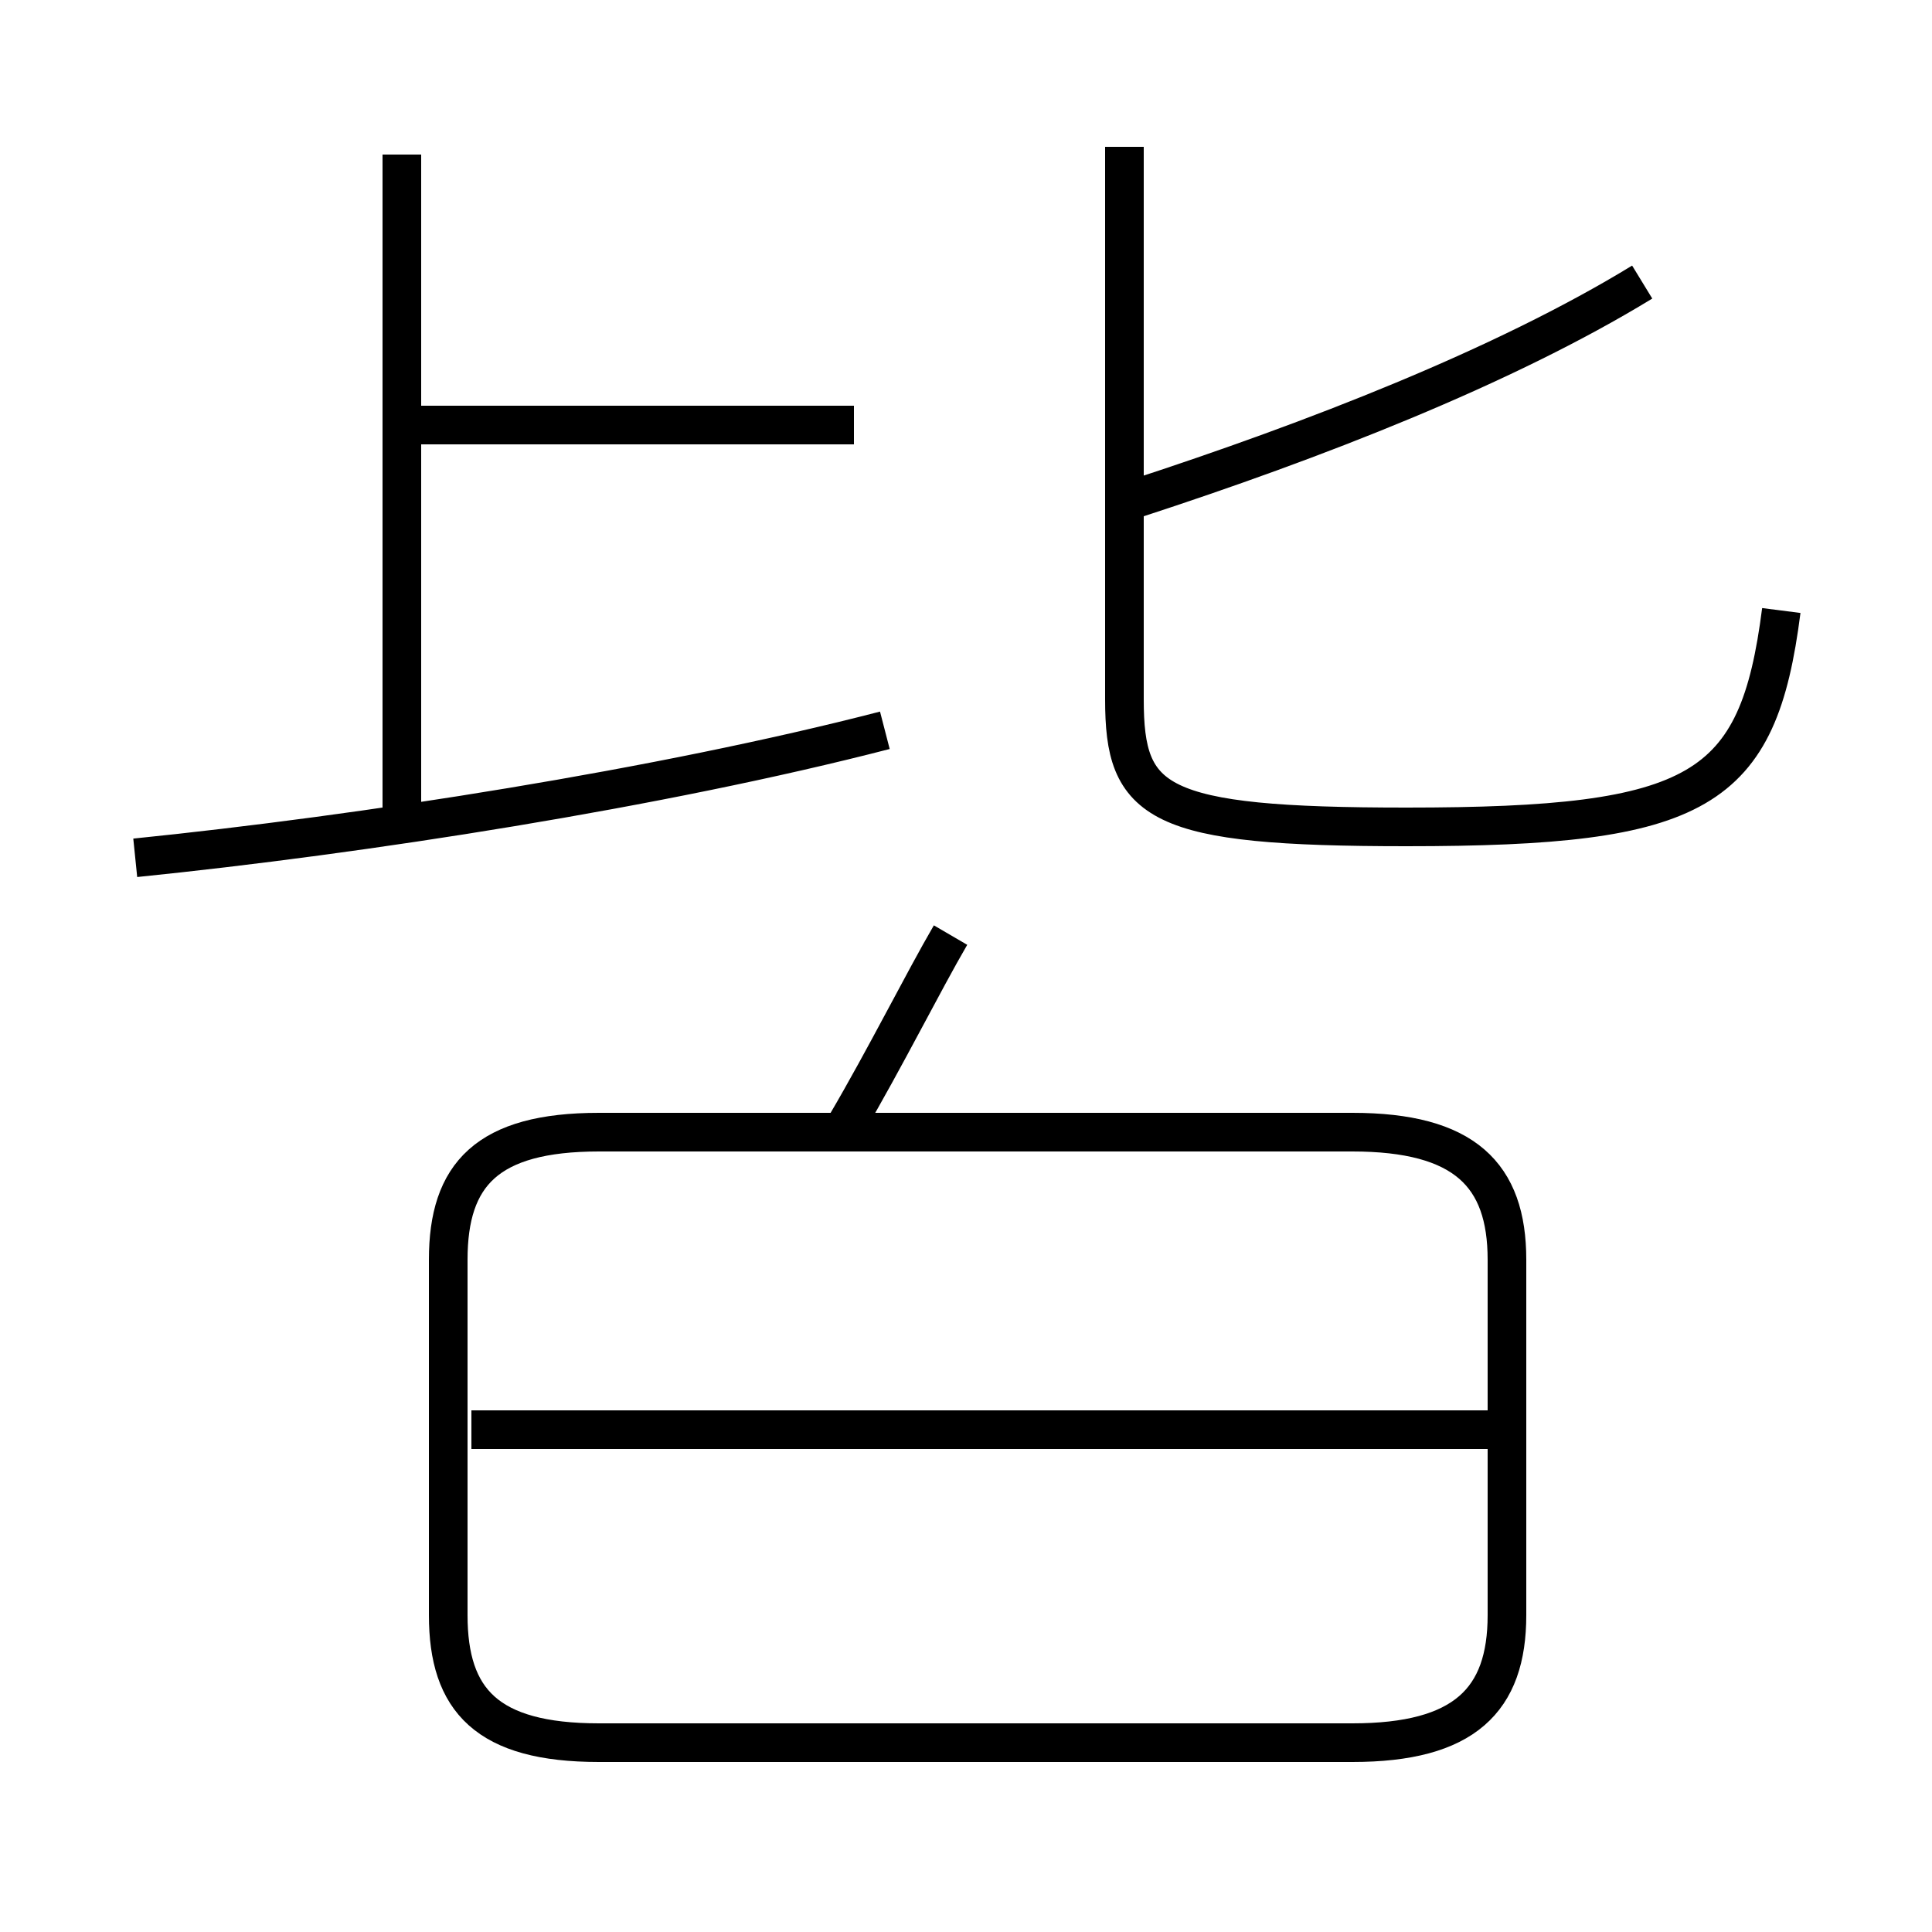 <?xml version='1.0' encoding='utf8'?>
<svg viewBox="0.0 -6.0 50.0 50.0" version="1.1" xmlns="http://www.w3.org/2000/svg">
<rect x="0.0" y="-6.0" width="50.0" height="50.0" fill="#808080" stroke="none"/>
<rect x="-1000" y="-1000" width="2000" height="2000" stroke="white" fill="white"/>
<g style="fill:white;stroke:#000000;  stroke-width:1">
<path d="M 46.1 -28.2 C 45.5 -23.5 44.0 -22.6 36.4 -22.6 C 29.9 -22.6 29.1 -23.2 29.1 -25.9 L 29.1 -40.2 M 15.5 1.1 L 35.0 1.1 C 37.9 1.1 39.0 0.0 39.0 -2.2 L 39.0 -11.4 C 39.0 -13.6 37.9 -14.7 35.0 -14.7 L 15.5 -14.7 C 12.6 -14.7 11.6 -13.6 11.6 -11.4 L 11.6 -2.2 C 11.6 0.0 12.6 1.1 15.5 1.1 Z M 38.5 -7.0 L 12.2 -7.0 M 3.5 -21.8 C 9.4 -22.4 17.1 -23.6 22.9 -25.1 M 21.9 -14.9 C 22.9 -16.6 23.9 -18.6 24.6 -19.8 M 10.4 -40.0 L 10.4 -23.1 M 22.1 -33.0 L 10.8 -33.0 M 29.4 -31.1 C 34.0 -32.6 38.9 -34.5 42.5 -36.7" transform="translate(0.0 38.0)" />
</g>
</svg>